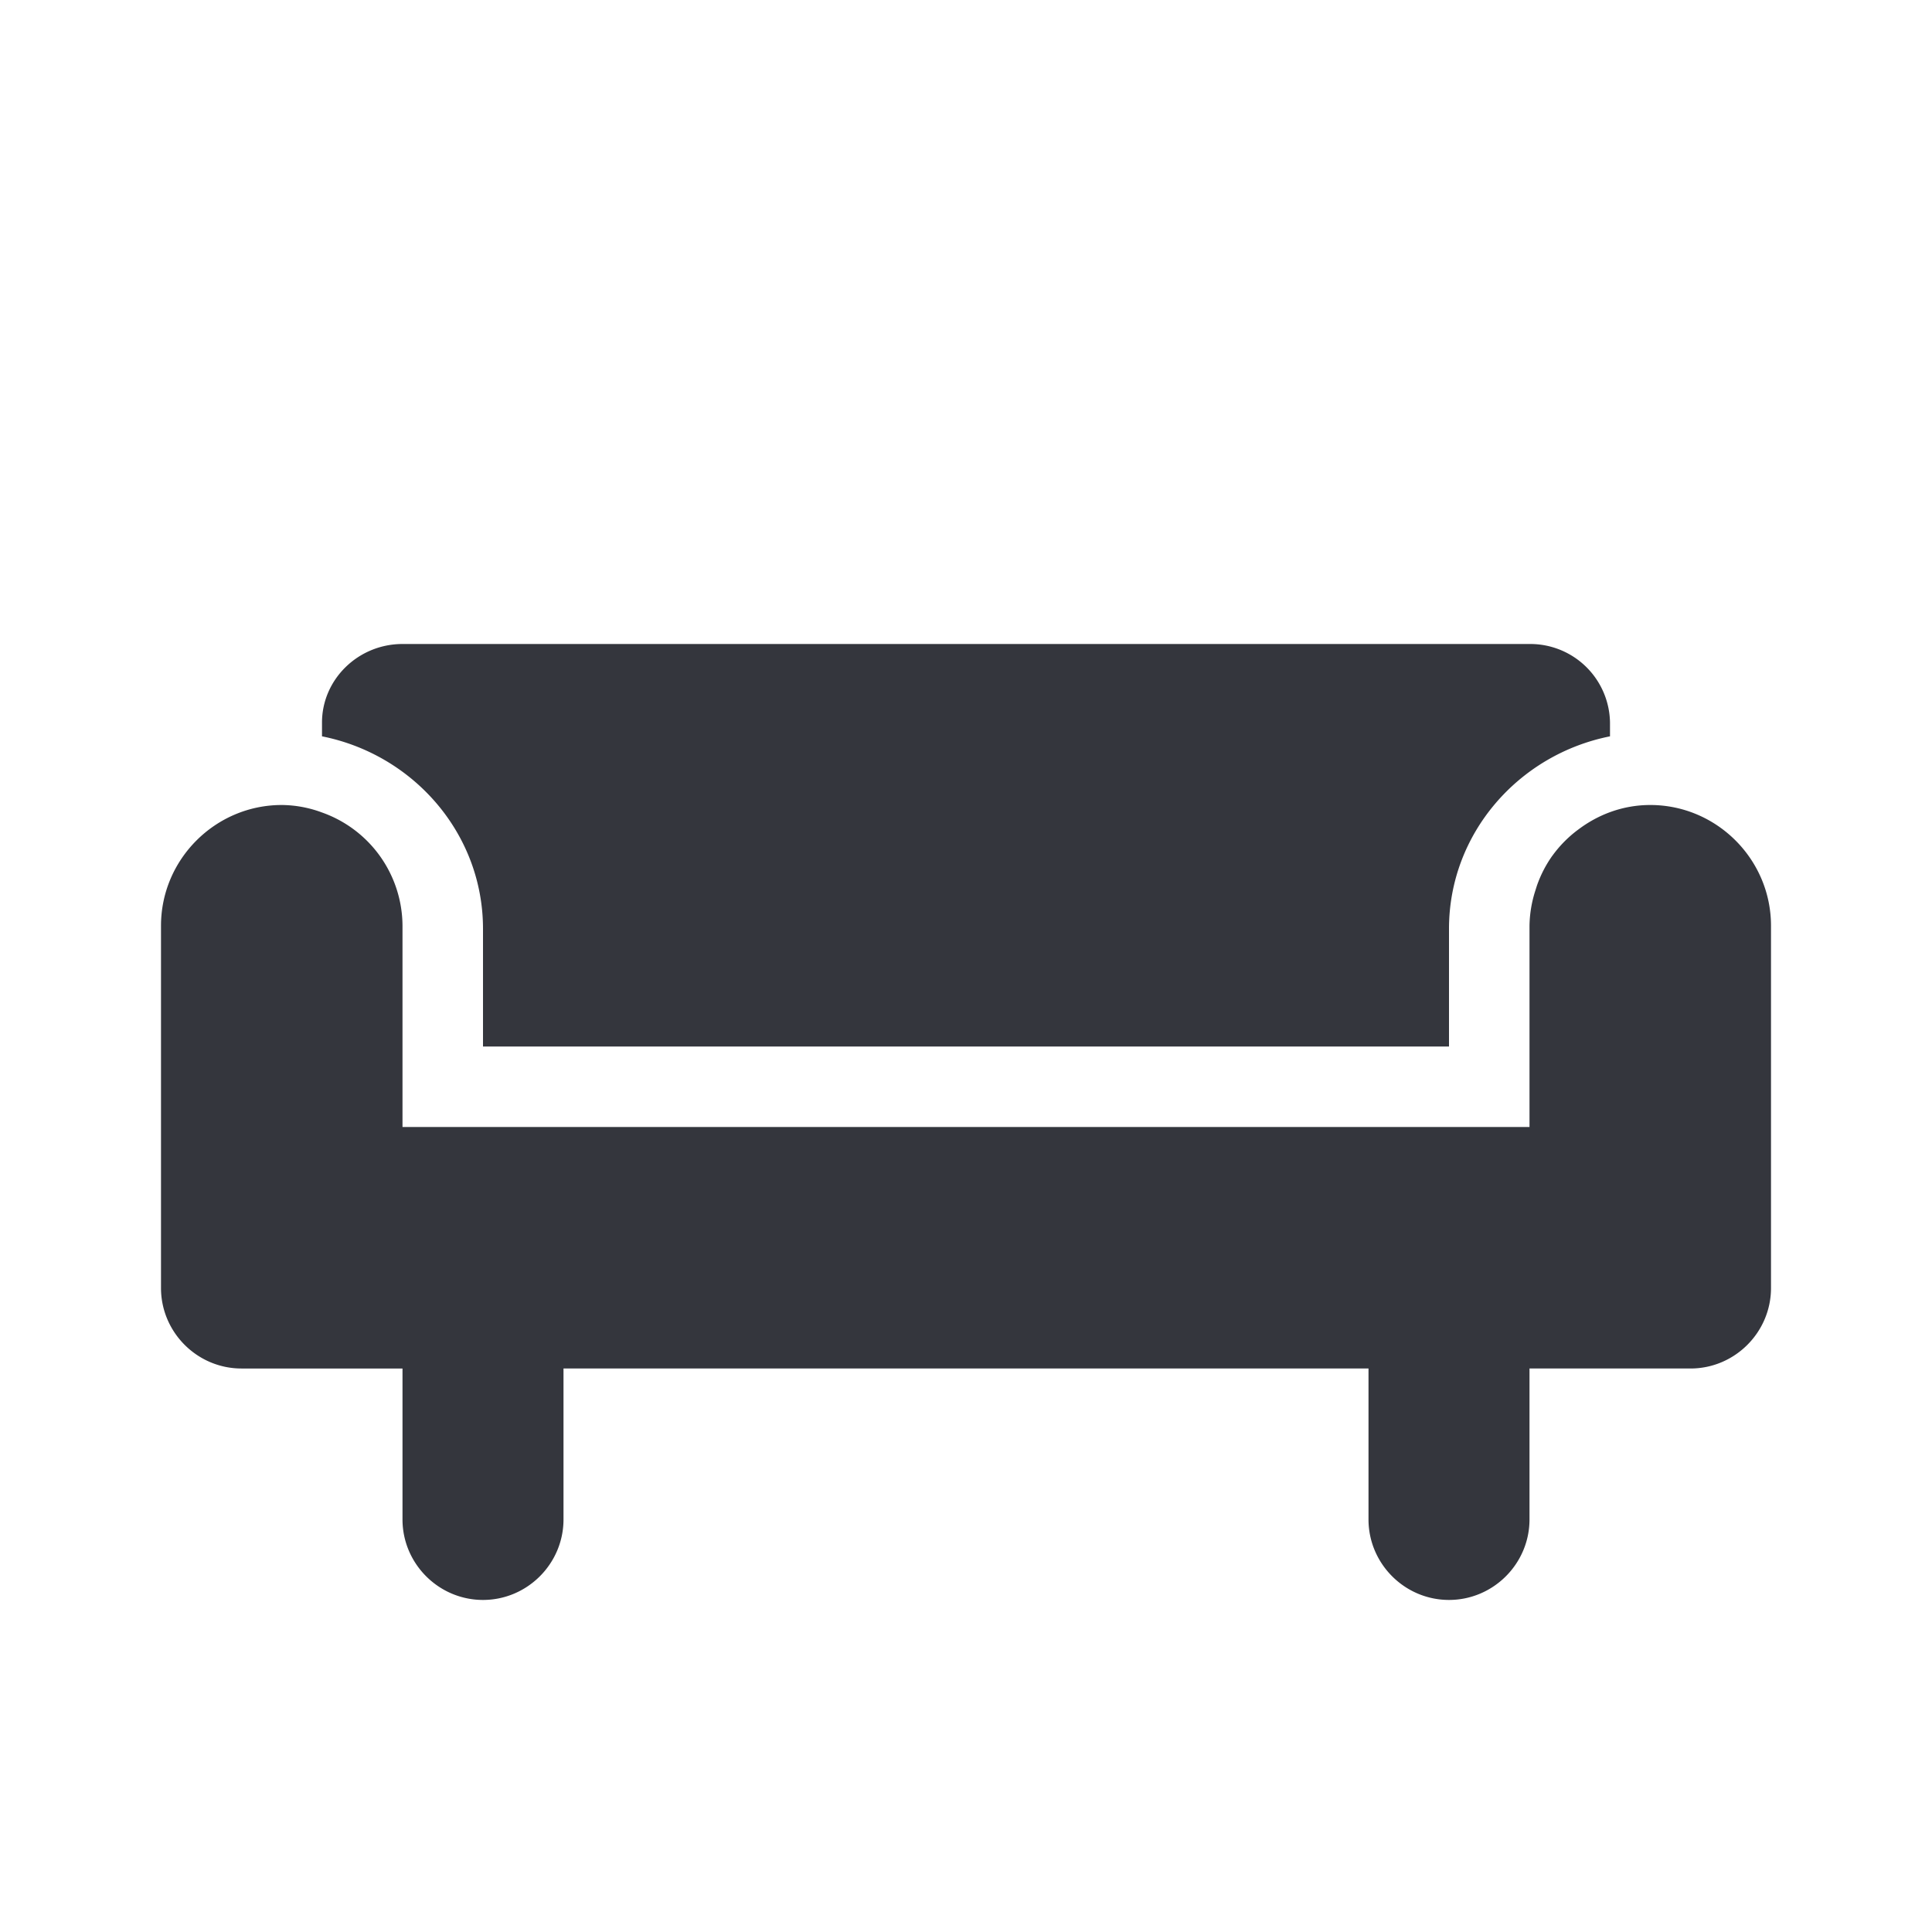 <svg xmlns="http://www.w3.org/2000/svg" viewBox="0 0 24 24"><path d="M6 11.537V13h12v-1.463c0-1.178.86-2.163 2-2.39v-.171A.991.991 0 0 0 19 8H5c-.55 0-1 .439-1 .976v.171c1.14.227 2 1.212 2 2.39zM20.5 10c-.338 0-.647.117-.898.308l-.007.005a1.489 1.489 0 0 0-.307.312l-.007.009a1.49 1.49 0 0 0-.189.368l-.025.079A1.493 1.493 0 0 0 19 11.5V14H5v-2.5a1.5 1.5 0 0 0-1-1.407A1.46 1.46 0 0 0 3.5 10c-.825 0-1.5.675-1.5 1.5V16c0 .55.45 1 1 1h2v1.875c0 .55.45 1 1 1s1-.45 1-1V17h10v1.875c0 .55.45 1 1 1s1-.45 1-1V17h2c.55 0 1-.45 1-1v-4.5c0-.825-.675-1.5-1.5-1.5z" fill="#34363D"/></svg>